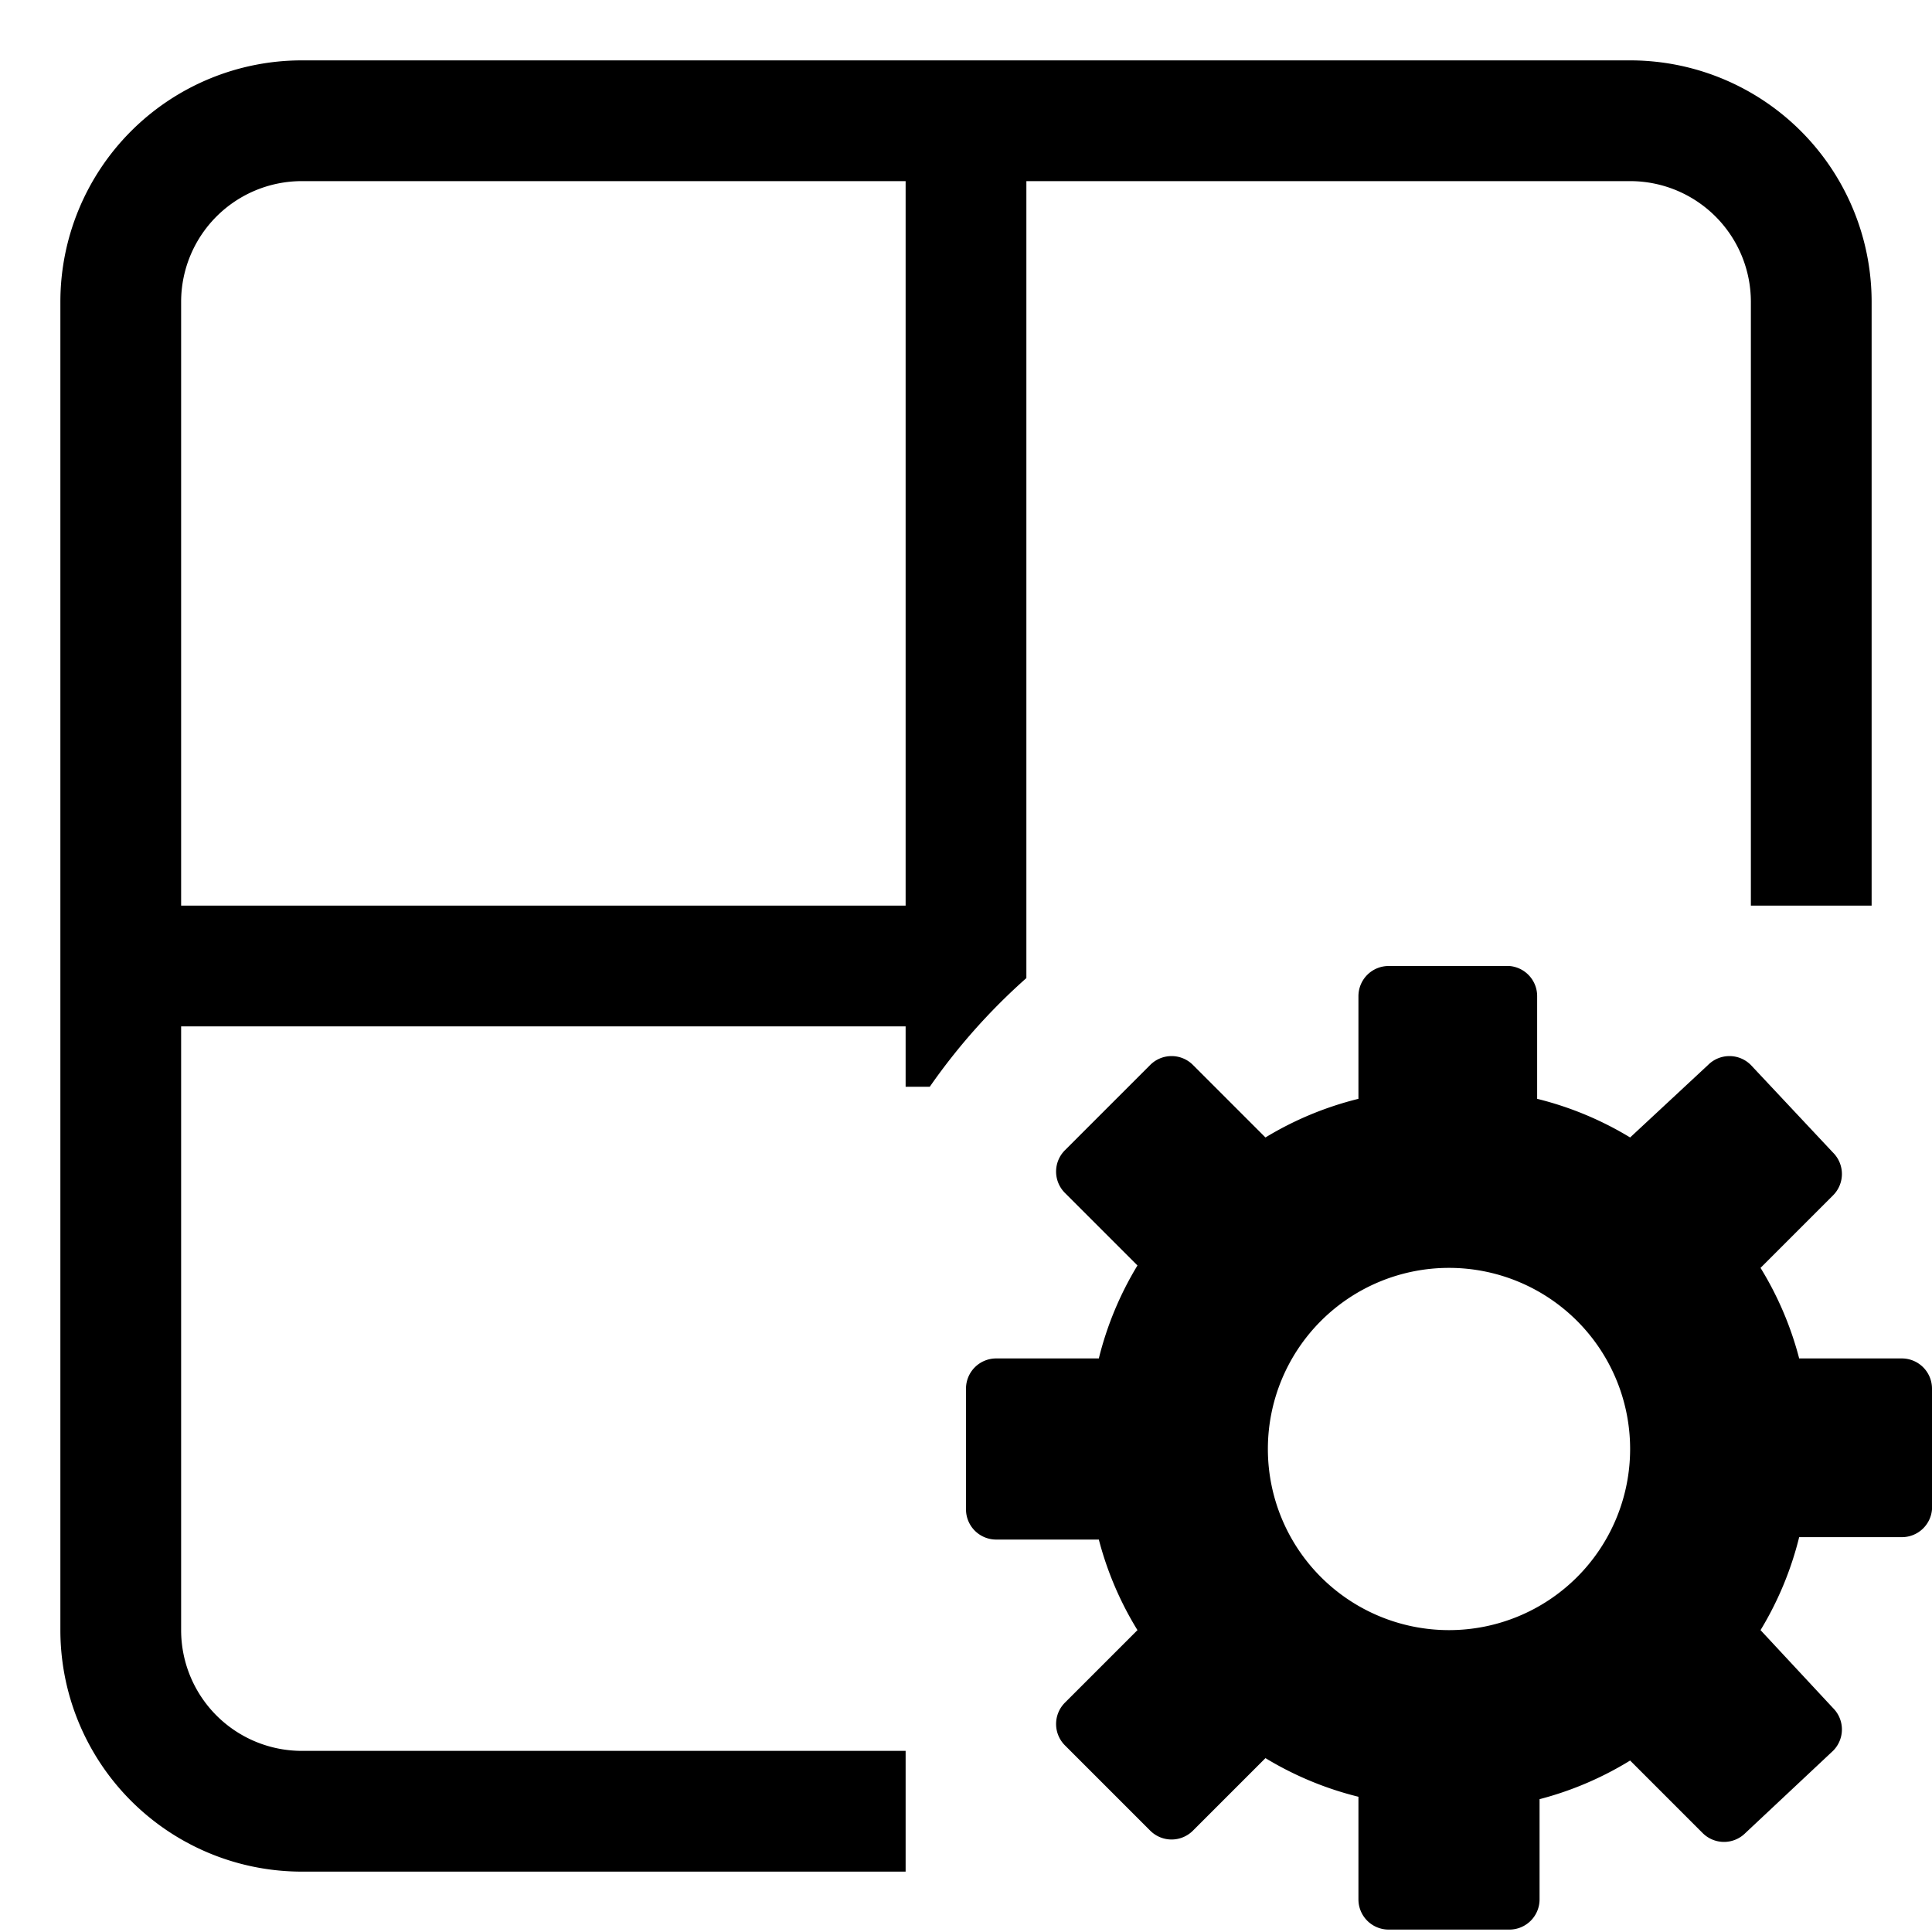 <svg id="Layer_1" data-name="Layer 1" xmlns="http://www.w3.org/2000/svg" width="32" height="32" viewBox="0 0 32 32"><g id="Viewport_Settings_-_32" data-name="Viewport Settings - 32"><path d="M27,1H5A4,4,0,0,0,1,5V27a4,4,0,0,0,4,4H15V29H5a2,2,0,0,1-2-2V17H15v1h.4A10.16,10.16,0,0,1,17,16.2V3H27a2,2,0,0,1,2,2V15h2V5A4,4,0,0,0,27,1ZM15,15H3V5A2,2,0,0,1,5,3H15Zm16.5,7.5H29.8A5.51,5.51,0,0,0,29.16,21l1.2-1.2a.5.5,0,0,0,0-.71L29,17.64a.5.5,0,0,0-.71,0L27,18.84a5.51,5.51,0,0,0-1.54-.64V16.5A.5.5,0,0,0,25,16H23a.5.5,0,0,0-.5.5v1.7a5.51,5.51,0,0,0-1.54.64l-1.2-1.2a.5.5,0,0,0-.71,0l-1.41,1.41a.5.5,0,0,0,0,.71l1.2,1.2a5.51,5.51,0,0,0-.64,1.54H16.5a.5.5,0,0,0-.5.5v2a.5.5,0,0,0,.5.5h1.7A5.51,5.51,0,0,0,18.84,27l-1.2,1.2a.5.5,0,0,0,0,.71l1.41,1.41a.5.5,0,0,0,.71,0l1.2-1.2a5.51,5.51,0,0,0,1.54.64v1.7a.5.5,0,0,0,.5.5h2a.5.5,0,0,0,.5-.5V29.8A5.51,5.51,0,0,0,27,29.16l1.2,1.2a.5.5,0,0,0,.71,0L30.36,29a.5.5,0,0,0,0-.71L29.16,27a5.51,5.51,0,0,0,.64-1.54h1.7A.5.5,0,0,0,32,25V23A.5.5,0,0,0,31.5,22.5ZM24,27a3,3,0,1,1,3-3A3,3,0,0,1,24,27Z"/></g></svg>